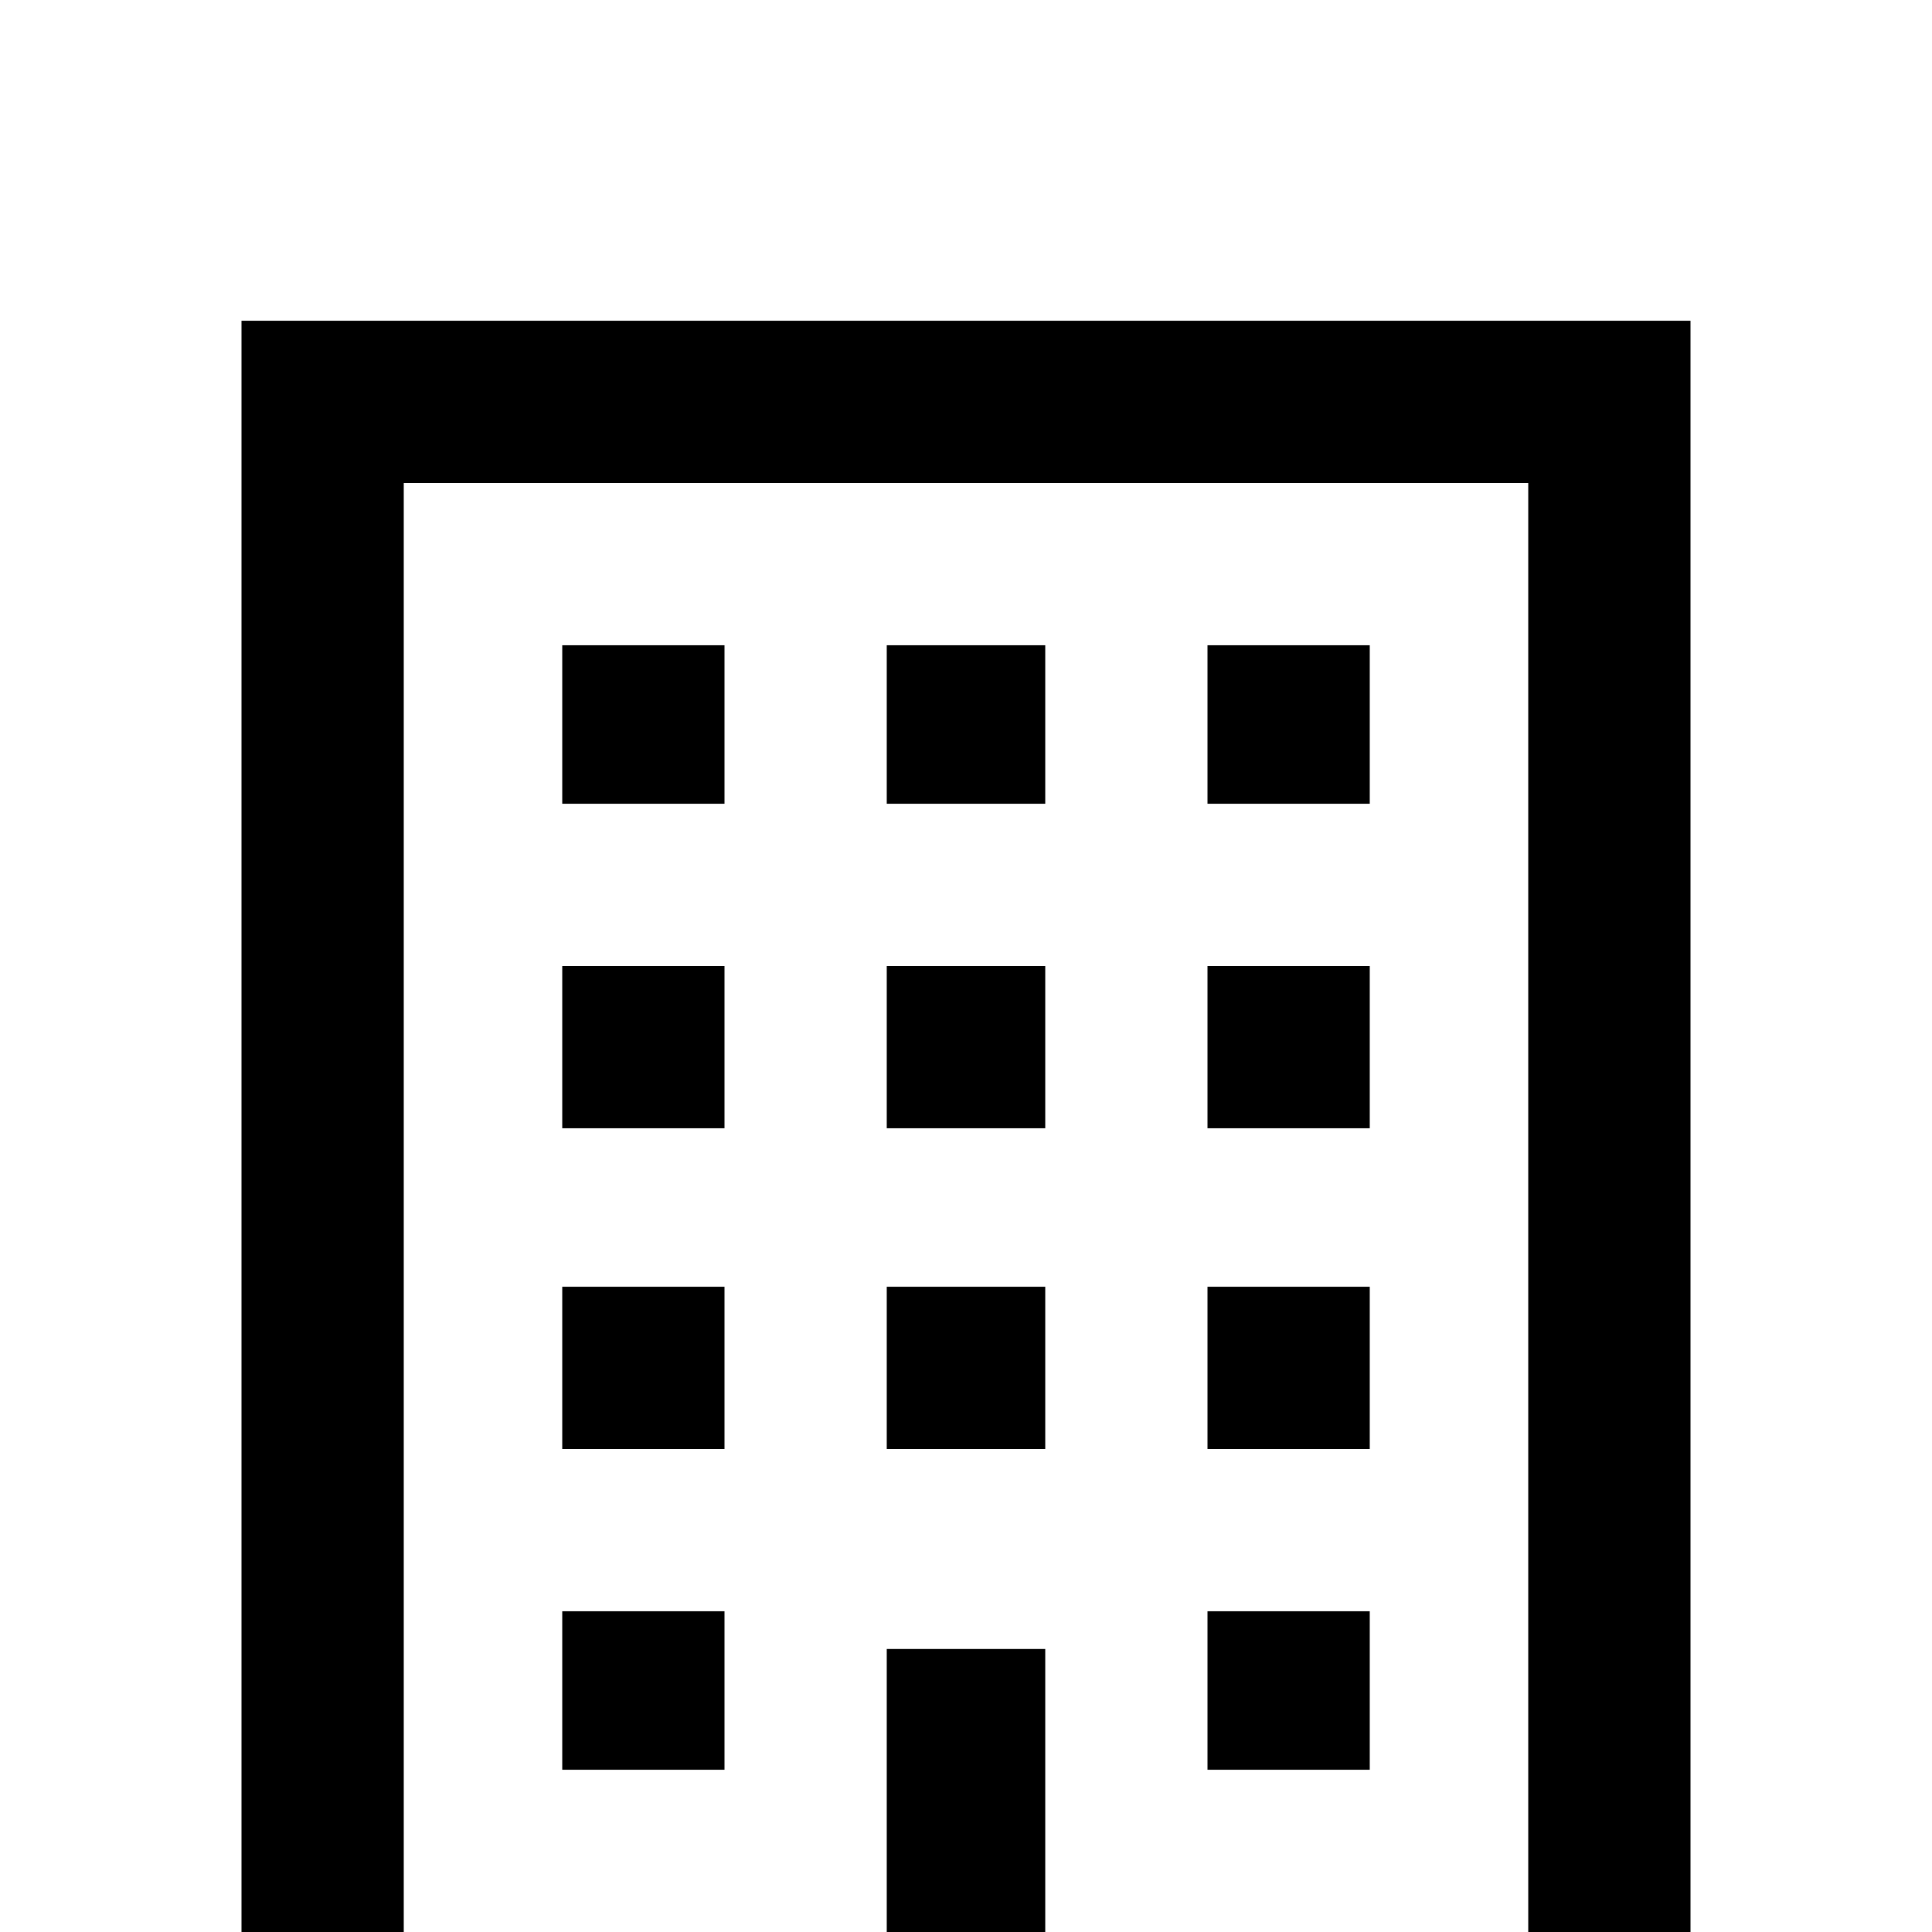 <svg xmlns="http://www.w3.org/2000/svg" viewBox="0 -512 512 512">
	<path fill="#000000" d="M405 -384V0H277V-75H235V0H107V-384ZM320 -299H363V-341H320ZM235 -299H277V-341H235ZM149 -299H192V-341H149ZM320 -213H363V-256H320ZM235 -213H277V-256H235ZM149 -213H192V-256H149ZM320 -128H363V-171H320ZM235 -128H277V-171H235ZM149 -128H192V-171H149ZM320 -43H363V-85H320ZM149 -43H192V-85H149ZM448 -427H64V43H448Z"/>
</svg>